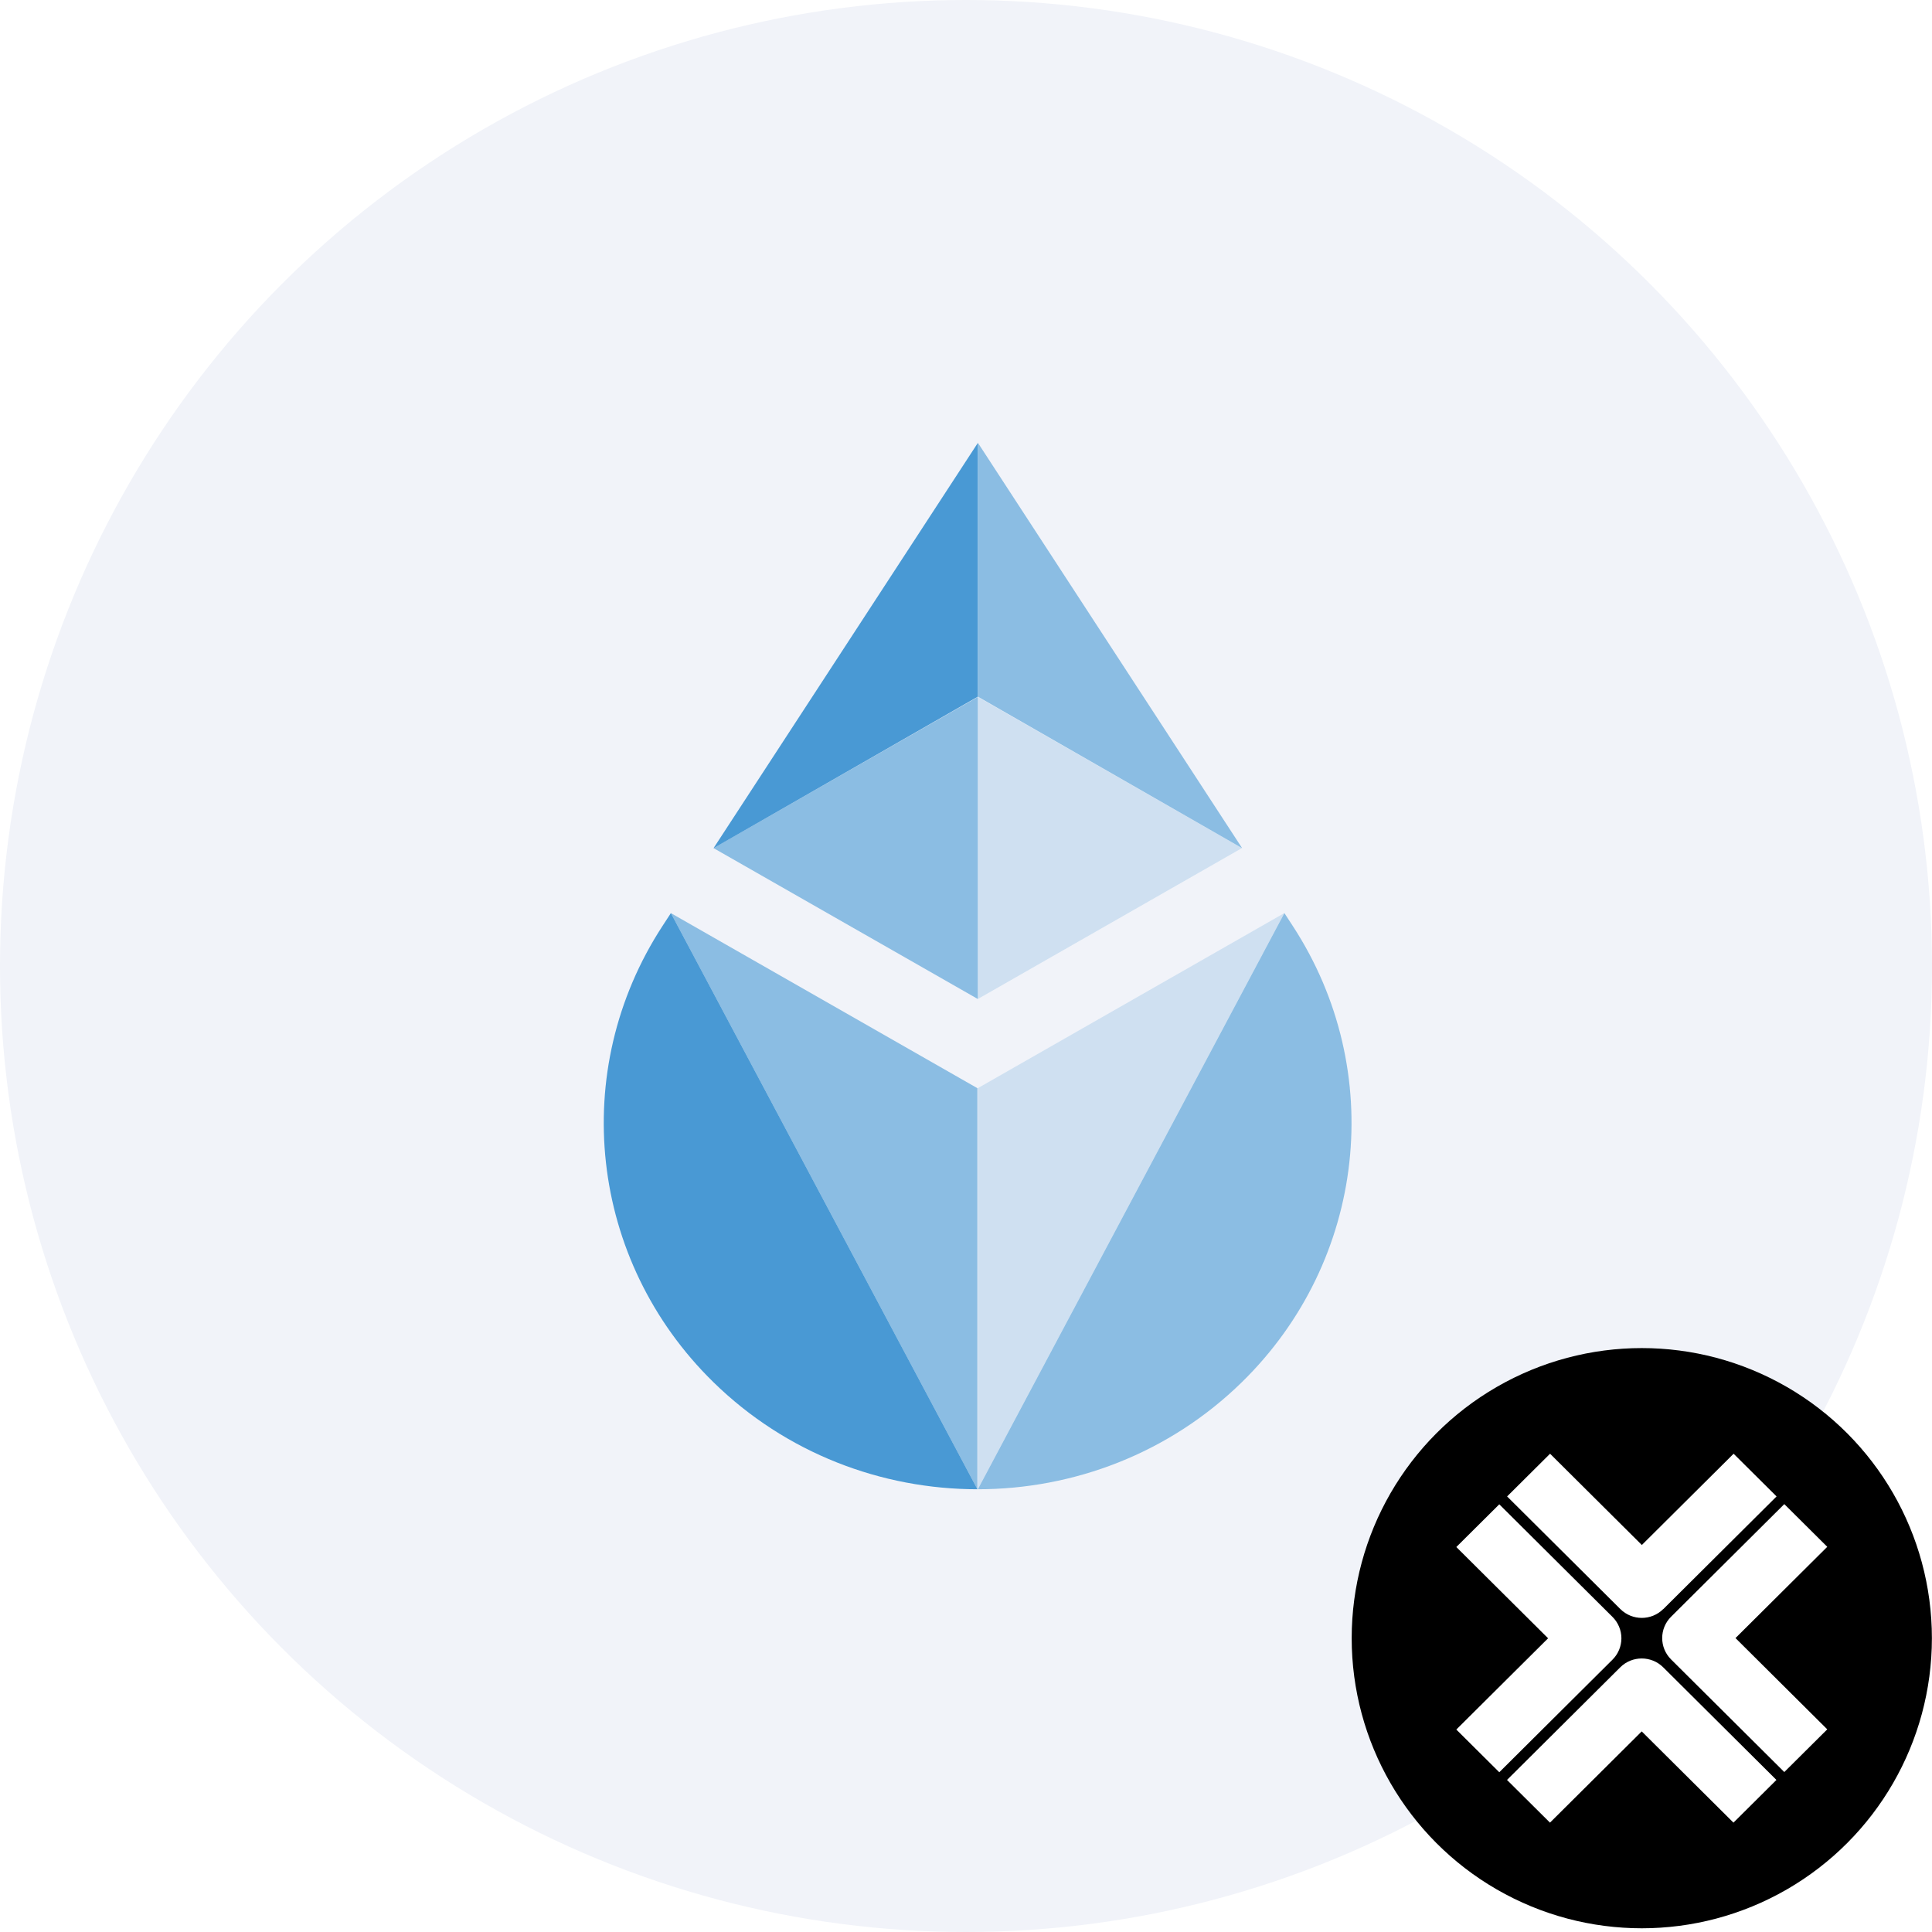 <?xml version="1.0" encoding="UTF-8"?>
<svg id="b" data-name="Layer 2" xmlns="http://www.w3.org/2000/svg" width="38" height="38" xmlns:xlink="http://www.w3.org/1999/xlink" viewBox="0 0 38 38">
  <defs>
    <filter id="d" data-name="drop-shadow-1" filterUnits="userSpaceOnUse">
      <feOffset dx="0" dy="0"/>
      <feGaussianBlur result="e" stdDeviation=".077"/>
      <feFlood flood-color="#000" flood-opacity=".13"/>
      <feComposite in2="e" operator="in"/>
      <feComposite in="SourceGraphic"/>
    </filter>
    <filter id="f" data-name="drop-shadow-2" filterUnits="userSpaceOnUse">
      <feOffset dx="0" dy="0"/>
      <feGaussianBlur result="g" stdDeviation=".077"/>
      <feFlood flood-color="#000" flood-opacity=".13"/>
      <feComposite in2="g" operator="in"/>
      <feComposite in="SourceGraphic"/>
    </filter>
    <filter id="h" data-name="drop-shadow-3" filterUnits="userSpaceOnUse">
      <feOffset dx="0" dy="0"/>
      <feGaussianBlur result="i" stdDeviation=".077"/>
      <feFlood flood-color="#000" flood-opacity=".13"/>
      <feComposite in2="i" operator="in"/>
      <feComposite in="SourceGraphic"/>
    </filter>
    <filter id="j" data-name="drop-shadow-4" filterUnits="userSpaceOnUse">
      <feOffset dx="0" dy="0"/>
      <feGaussianBlur result="k" stdDeviation=".077"/>
      <feFlood flood-color="#000" flood-opacity=".13"/>
      <feComposite in2="k" operator="in"/>
      <feComposite in="SourceGraphic"/>
    </filter>
  </defs>
  <g id="c" data-name="Layer 1">
    <g>
      <g>
        <circle cx="19" cy="19" r="19" fill="#f1f3f9"/>
        <path d="M13.196,17.959l-.165,.253c-1.857,2.849-1.442,6.58,.997,8.97,1.435,1.406,3.316,2.109,5.197,2.11l-6.03-11.333Z" fill="#4999d4"/>
        <path d="M19.224,21.403l-6.03-3.444,6.03,11.333v-7.888Z" fill="#4999d4" isolation="isolate" opacity=".6"/>
        <path d="M25.262,17.959l.165,.253c1.857,2.849,1.442,6.58-.997,8.97-1.435,1.406-3.316,2.109-5.197,2.11l6.03-11.333Z" fill="#4999d4" isolation="isolate" opacity=".6"/>
        <path d="M19.232,21.403l6.03-3.444-6.03,11.333v-7.888Z" fill="#4999d4" isolation="isolate" opacity=".2"/>
        <path d="M19.233,13.709v5.94l5.194-2.968-5.194-2.972Z" fill="#4999d4" isolation="isolate" opacity=".2"/>
        <path d="M19.232,13.709l-5.198,2.972,5.198,2.968v-5.94Z" fill="#4999d4" isolation="isolate" opacity=".6"/>
        <path d="M19.232,8.713l-5.198,7.97,5.198-2.98v-4.989Z" fill="#4999d4"/>
        <path d="M19.233,13.702l5.198,2.98-5.198-7.974v4.993Z" fill="#4999d4" isolation="isolate" opacity=".6"/>
      </g>
      <circle cx="32.292" cy="32.221" r="5.706"/>
      <g>
        <path d="M32.716,31.648l2.227-2.215-.845-.84-1.805,1.795-1.805-1.795-.845,.84,2.227,2.215c.117,.116,.27,.174,.422,.174s.306-.058,.422-.174Z" fill="#fff" filter="url(#d)"/>
        <path d="M35.94,34.014l-1.805-1.795,1.805-1.795-.845-.84-2.227,2.215c-.233,.232-.233,.608,0,.84l2.227,2.215,.845-.84h0Z" fill="#fff" filter="url(#f)"/>
        <path d="M32.29,34.054l1.805,1.795,.845-.84-2.227-2.215c-.233-.232-.612-.232-.845,0l-2.227,2.215,.845,.84,1.805-1.795h0Z" fill="#fff" filter="url(#h)"/>
        <path d="M31.716,32.643c.112-.111,.175-.263,.175-.42s-.063-.309-.175-.42l-2.227-2.215-.845,.84,1.805,1.795-1.805,1.795,.845,.84,2.227-2.215h0Z" fill="#fff" filter="url(#j)"/>
      </g>
    </g>
  </g>
</svg>